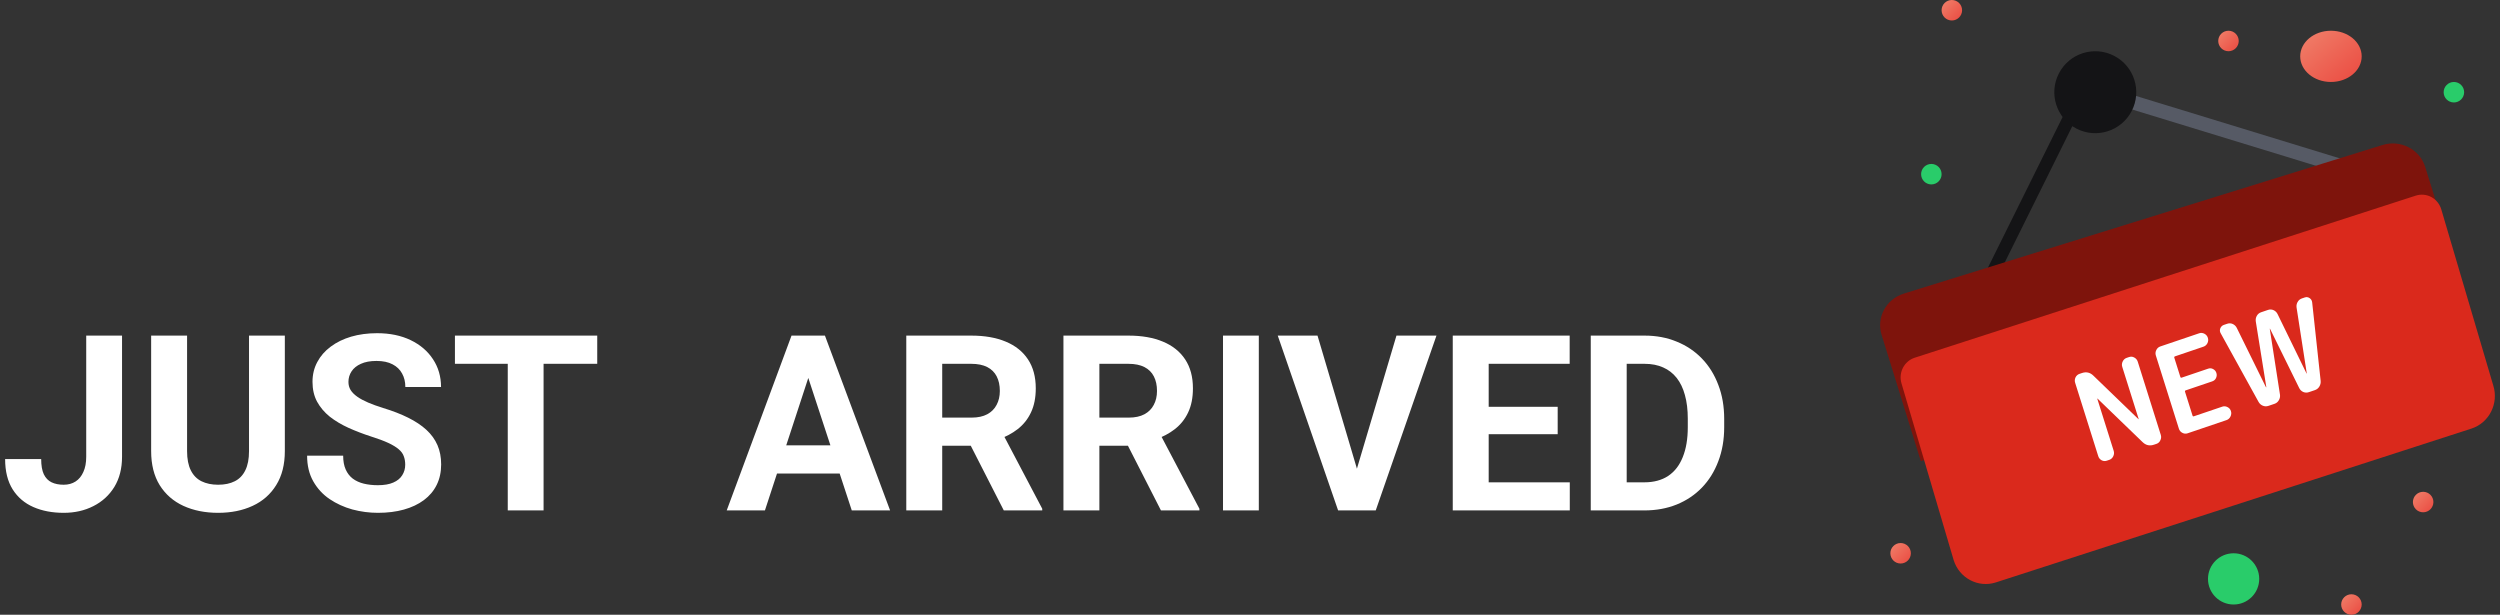 <svg width="244" height="60" viewBox="0 0 244 60" fill="none" xmlns="http://www.w3.org/2000/svg">
<rect x="0" y="0" width="244" height="60" fill="#333333" stroke="none"/>
<g clip-path="url(#clip0_2473_702757)">
<path d="M8.415 44.579V32.755H11.911V44.579C11.911 45.72 11.661 46.7 11.163 47.52C10.664 48.333 9.982 48.958 9.117 49.395C8.259 49.833 7.293 50.052 6.217 50.052C5.103 50.052 4.117 49.864 3.259 49.489C2.402 49.114 1.728 48.54 1.237 47.767C0.746 46.985 0.5 45.997 0.5 44.802H4.019C4.019 45.427 4.105 45.923 4.276 46.29C4.456 46.657 4.709 46.919 5.036 47.075C5.364 47.231 5.757 47.31 6.217 47.31C6.661 47.31 7.047 47.204 7.375 46.993C7.702 46.782 7.955 46.474 8.134 46.067C8.322 45.661 8.415 45.165 8.415 44.579ZM24.304 32.755H27.8V44.028C27.8 45.341 27.519 46.446 26.958 47.345C26.404 48.243 25.637 48.919 24.655 49.372C23.68 49.825 22.558 50.052 21.288 50.052C20.017 50.052 18.886 49.825 17.897 49.372C16.915 48.919 16.143 48.243 15.582 47.345C15.028 46.446 14.752 45.341 14.752 44.028V32.755H18.259V44.028C18.259 44.794 18.38 45.419 18.622 45.903C18.863 46.388 19.21 46.743 19.663 46.97C20.123 47.196 20.664 47.31 21.288 47.31C21.926 47.31 22.468 47.196 22.912 46.97C23.365 46.743 23.707 46.388 23.942 45.903C24.183 45.419 24.304 44.794 24.304 44.028V32.755ZM39.549 45.353C39.549 45.048 39.502 44.774 39.41 44.532C39.324 44.282 39.16 44.056 38.918 43.853C38.676 43.642 38.337 43.435 37.901 43.231C37.464 43.028 36.899 42.817 36.206 42.599C35.434 42.349 34.702 42.067 34.008 41.755C33.322 41.442 32.714 41.079 32.183 40.665C31.662 40.243 31.249 39.755 30.944 39.2C30.648 38.645 30.5 38.001 30.5 37.267C30.5 36.556 30.656 35.911 30.968 35.333C31.279 34.747 31.716 34.247 32.277 33.833C32.839 33.411 33.501 33.087 34.264 32.86C35.037 32.634 35.882 32.52 36.802 32.52C38.057 32.52 39.152 32.747 40.087 33.2C41.023 33.653 41.747 34.274 42.262 35.063C42.784 35.853 43.045 36.755 43.045 37.77H39.561C39.561 37.27 39.455 36.833 39.246 36.458C39.042 36.075 38.731 35.774 38.31 35.556C37.897 35.337 37.375 35.228 36.744 35.228C36.135 35.228 35.629 35.321 35.223 35.509C34.818 35.688 34.514 35.935 34.311 36.247C34.109 36.552 34.008 36.895 34.008 37.278C34.008 37.567 34.078 37.829 34.218 38.063C34.366 38.298 34.585 38.517 34.873 38.72C35.161 38.923 35.516 39.114 35.937 39.294C36.358 39.474 36.844 39.649 37.398 39.821C38.326 40.103 39.14 40.419 39.842 40.77C40.551 41.122 41.143 41.517 41.618 41.954C42.094 42.392 42.452 42.888 42.695 43.442C42.936 43.997 43.057 44.626 43.057 45.329C43.057 46.071 42.912 46.735 42.624 47.321C42.336 47.907 41.919 48.403 41.373 48.81C40.827 49.216 40.177 49.524 39.42 49.735C38.664 49.946 37.819 50.052 36.883 50.052C36.042 50.052 35.212 49.942 34.393 49.724C33.575 49.497 32.831 49.157 32.16 48.704C31.498 48.251 30.968 47.673 30.57 46.97C30.173 46.267 29.974 45.435 29.974 44.474H33.493C33.493 45.005 33.575 45.454 33.739 45.821C33.902 46.188 34.133 46.485 34.428 46.712C34.732 46.938 35.091 47.103 35.505 47.204C35.925 47.306 36.385 47.356 36.883 47.356C37.492 47.356 37.991 47.27 38.38 47.099C38.778 46.927 39.07 46.688 39.257 46.384C39.452 46.079 39.549 45.735 39.549 45.353ZM53.053 32.755V49.817H49.557V32.755H53.053ZM58.29 32.755V35.509H44.401V32.755H58.29Z" fill="white"/>
<path d="M79.286 35.673L74.657 49.817H70.927L77.252 32.755H79.625L79.286 35.673ZM83.133 49.817L78.491 35.673L78.117 32.755H80.514L86.874 49.817H83.133ZM82.923 43.466V46.22H73.932V43.466H82.923ZM88.453 32.755H94.801C96.103 32.755 97.221 32.95 98.156 33.341C99.1 33.731 99.824 34.31 100.331 35.075C100.838 35.841 101.091 36.782 101.091 37.899C101.091 38.813 100.936 39.599 100.623 40.255C100.319 40.903 99.887 41.446 99.325 41.884C98.773 42.313 98.121 42.657 97.373 42.915L96.263 43.501H90.745L90.721 40.759H94.825C95.441 40.759 95.95 40.649 96.356 40.431C96.761 40.212 97.066 39.907 97.268 39.517C97.479 39.126 97.584 38.673 97.584 38.157C97.584 37.61 97.483 37.138 97.279 36.739C97.077 36.341 96.769 36.036 96.356 35.825C95.943 35.614 95.424 35.509 94.801 35.509H91.96V49.817H88.453V32.755ZM97.97 49.817L94.088 42.212L97.794 42.188L101.723 49.653V49.817H97.97ZM103.792 32.755H110.14C111.442 32.755 112.56 32.95 113.495 33.341C114.439 33.731 115.163 34.31 115.67 35.075C116.177 35.841 116.43 36.782 116.43 37.899C116.43 38.813 116.275 39.599 115.963 40.255C115.658 40.903 115.226 41.446 114.665 41.884C114.112 42.313 113.46 42.657 112.712 42.915L111.602 43.501H106.084L106.06 40.759H110.164C110.78 40.759 111.289 40.649 111.696 40.431C112.101 40.212 112.405 39.907 112.607 39.517C112.818 39.126 112.923 38.673 112.923 38.157C112.923 37.61 112.822 37.138 112.618 36.739C112.416 36.341 112.109 36.036 111.696 35.825C111.282 35.614 110.764 35.509 110.14 35.509H107.299V49.817H103.792V32.755ZM113.309 49.817L109.427 42.212L113.133 42.188L117.062 49.653V49.817H113.309ZM122.86 32.755V49.817H119.365V32.755H122.86ZM132.283 46.255L136.294 32.755H140.199L134.272 49.817H131.699L132.283 46.255ZM128.589 32.755L132.588 46.255L133.195 49.817H130.6L124.708 32.755H128.589ZM153.211 47.075V49.817H144.151V47.075H153.211ZM145.296 32.755V49.817H141.789V32.755H145.296ZM152.03 39.704V42.376H144.151V39.704H152.03ZM153.2 32.755V35.509H144.151V32.755H153.2ZM160.484 49.817H156.777L156.801 47.075H160.484C161.403 47.075 162.179 46.868 162.81 46.454C163.442 46.032 163.916 45.419 164.237 44.614C164.564 43.81 164.728 42.837 164.728 41.696V40.864C164.728 39.989 164.634 39.22 164.447 38.556C164.268 37.892 163.998 37.333 163.64 36.88C163.282 36.427 162.841 36.087 162.319 35.86C161.796 35.626 161.197 35.509 160.518 35.509H156.707V32.755H160.518C161.657 32.755 162.697 32.95 163.64 33.341C164.591 33.724 165.413 34.274 166.107 34.993C166.801 35.712 167.334 36.571 167.709 37.571C168.091 38.563 168.281 39.669 168.281 40.888V41.696C168.281 42.907 168.091 44.013 167.709 45.013C167.334 46.013 166.801 46.872 166.107 47.591C165.421 48.302 164.599 48.853 163.64 49.243C162.689 49.626 161.637 49.817 160.484 49.817ZM158.765 32.755V49.817H155.258V32.755H158.765Z" fill="white"/>
<path d="M228.816 17C228.75 17 228.684 16.99 228.617 16.97L206.985 10.346C206.624 10.235 206.42 9.851 206.53 9.488C206.64 9.124 207.022 8.919 207.383 9.03L229.015 15.654C229.376 15.765 229.58 16.149 229.47 16.512C229.38 16.809 229.109 17 228.816 17Z" fill="#565A65"/>
<path d="M194.113 28C193.774 28 193.5 27.705 193.5 27.339C193.5 27.23 193.525 27.122 193.573 27.026L201.346 11.35C201.506 11.027 201.877 10.906 202.176 11.078C202.475 11.251 202.587 11.652 202.427 11.973L194.661 27.636C194.56 27.852 194.353 28 194.113 28Z" fill="#141416"/>
<path d="M227.499 3C229.158 3 230.5 4.119 230.5 5.5C230.5 6.881 229.158 8 227.499 8C225.842 8 224.5 6.881 224.5 5.5C224.5 4.119 225.842 3 227.499 3Z" fill="url(#paint0_linear_2473_702757)"/>
<path d="M218 59C219.38 59 220.5 57.881 220.5 56.5C220.5 55.119 219.38 54 218 54C216.619 54 215.5 55.119 215.5 56.5C215.5 57.881 216.619 59 218 59Z" fill="#29CC6A"/>
<path d="M239.5 10C240.052 10 240.5 9.552 240.5 9C240.5 8.448 240.052 8 239.5 8C238.948 8 238.5 8.448 238.5 9C238.5 9.552 238.948 10 239.5 10Z" fill="#29CC6A"/>
<path d="M236.688 16.255L240.5 28.536L187.469 45L183.656 32.72C183.103 31.017 184.067 29.198 185.807 28.658C187.72 28.064 229.707 15.03 232.535 14.152C234.276 13.612 236.135 14.554 236.688 16.255Z" fill="#7E140C"/>
<path d="M236.5 50C237.052 50 237.5 49.552 237.5 49C237.5 48.448 237.052 48 236.5 48C235.948 48 235.5 48.448 235.5 49C235.5 49.552 235.948 50 236.5 50Z" fill="url(#paint1_linear_2473_702757)"/>
<path d="M229.5 60C230.052 60 230.5 59.552 230.5 59C230.5 58.448 230.052 58 229.5 58C228.948 58 228.5 58.448 228.5 59C228.5 59.552 228.948 60 229.5 60Z" fill="url(#paint2_linear_2473_702757)"/>
<path d="M217.5 5C218.052 5 218.5 4.552 218.5 4C218.5 3.448 218.052 3 217.5 3C216.948 3 216.5 3.448 216.5 4C216.5 4.552 216.948 5 217.5 5Z" fill="url(#paint3_linear_2473_702757)"/>
<path d="M206.339 5.45C208.301 6.466 209.067 8.878 208.051 10.839C207.035 12.8 204.621 13.567 202.659 12.551C200.699 11.535 199.933 9.121 200.95 7.16C201.965 5.199 204.378 4.433 206.339 5.45Z" fill="#141416"/>
<path d="M190.5 2C191.052 2 191.5 1.552 191.5 1C191.5 0.448 191.052 0 190.5 0C189.948 0 189.5 0.448 189.5 1C189.5 1.552 189.948 2 190.5 2Z" fill="url(#paint4_linear_2473_702757)"/>
<path d="M188.5 18C189.052 18 189.5 17.552 189.5 17C189.5 16.448 189.052 16 188.5 16C187.948 16 187.5 16.448 187.5 17C187.5 17.552 187.948 18 188.5 18Z" fill="#29CC6A"/>
<path d="M185.5 55C186.052 55 186.5 54.552 186.5 54C186.5 53.448 186.052 53 185.5 53C184.948 53 184.5 53.448 184.5 54C184.5 54.552 184.948 55 185.5 55Z" fill="url(#paint5_linear_2473_702757)"/>
<path d="M243.345 37.63C243.894 39.391 242.937 41.273 241.209 41.831L194.8 56.842C193.072 57.401 191.225 56.426 190.677 54.665L185.584 37.413C185.273 36.359 185.85 35.245 186.88 34.912L211.357 26.994L235.776 19.095C236.829 18.755 237.951 19.358 238.269 20.436L243.345 37.63Z" fill="#DA291C"/>
<path d="M205.622 44.965C205.45 45.024 205.28 45.008 205.112 44.92C204.952 44.829 204.843 44.694 204.787 44.516L202.536 37.365C202.479 37.188 202.49 37.013 202.568 36.84C202.653 36.666 202.782 36.55 202.953 36.491L203.199 36.408C203.624 36.264 203.998 36.351 204.321 36.67L208.714 40.91C208.716 40.918 208.722 40.92 208.729 40.918C208.736 40.915 208.739 40.91 208.736 40.902L207.132 35.806C207.076 35.628 207.09 35.452 207.176 35.278C207.261 35.103 207.389 34.987 207.561 34.928L207.807 34.845C207.978 34.787 208.144 34.803 208.306 34.894C208.473 34.983 208.585 35.116 208.642 35.294L210.893 42.445C210.949 42.623 210.934 42.799 210.849 42.974C210.771 43.146 210.646 43.261 210.475 43.319L210.229 43.402C209.804 43.547 209.43 43.459 209.107 43.141L204.715 38.901C204.712 38.893 204.707 38.89 204.7 38.893C204.692 38.895 204.69 38.9 204.692 38.908L206.297 44.004C206.352 44.182 206.338 44.358 206.253 44.533C206.168 44.707 206.039 44.824 205.867 44.882L205.622 44.965ZM213.507 42.291C213.336 42.349 213.165 42.334 212.998 42.245C212.829 42.156 212.717 42.023 212.661 41.845L210.41 34.694C210.354 34.516 210.368 34.34 210.454 34.166C210.539 33.991 210.668 33.875 210.839 33.816L214.642 32.527C214.813 32.469 214.982 32.484 215.151 32.572C215.32 32.661 215.432 32.794 215.487 32.972C215.544 33.15 215.529 33.326 215.443 33.501C215.355 33.668 215.226 33.78 215.054 33.838L212.281 34.779C212.214 34.802 212.192 34.848 212.213 34.918L212.801 36.787C212.824 36.856 212.868 36.88 212.935 36.857L215.519 35.981C215.69 35.923 215.851 35.937 216.002 36.022C216.161 36.106 216.267 36.233 216.32 36.403C216.373 36.573 216.36 36.74 216.28 36.905C216.205 37.059 216.081 37.165 215.91 37.223L213.326 38.099C213.259 38.122 213.236 38.168 213.259 38.238L213.99 40.559C214.011 40.629 214.056 40.653 214.123 40.63L216.896 39.689C217.068 39.631 217.238 39.646 217.406 39.734C217.572 39.815 217.683 39.945 217.739 40.123C217.795 40.301 217.78 40.477 217.695 40.651C217.609 40.826 217.481 40.942 217.31 41.001L213.507 42.291ZM220.433 39.222L216.743 32.533C216.651 32.376 216.638 32.214 216.701 32.047C216.771 31.877 216.888 31.765 217.052 31.709L217.377 31.599C217.563 31.536 217.743 31.543 217.916 31.622C218.089 31.7 218.22 31.827 218.309 32.002L221.159 37.793C221.161 37.801 221.167 37.804 221.174 37.801C221.189 37.796 221.195 37.79 221.193 37.782L220.165 31.373C220.136 31.177 220.17 30.994 220.265 30.825C220.36 30.655 220.501 30.539 220.687 30.476L221.358 30.248C221.544 30.185 221.725 30.193 221.898 30.271C222.071 30.349 222.202 30.476 222.29 30.652L225.118 36.45C225.121 36.458 225.125 36.461 225.133 36.458C225.141 36.456 225.143 36.451 225.141 36.443L224.146 30.022C224.117 29.826 224.151 29.644 224.246 29.474C224.342 29.305 224.482 29.189 224.669 29.125L224.948 29.031C225.112 28.975 225.267 28.995 225.413 29.091C225.559 29.188 225.644 29.326 225.667 29.506L226.495 37.166C226.515 37.364 226.475 37.549 226.372 37.721C226.27 37.893 226.125 38.01 225.939 38.074L225.346 38.275C225.159 38.338 224.976 38.332 224.795 38.256C224.622 38.178 224.491 38.051 224.403 37.875L221.552 32.084C221.55 32.076 221.545 32.074 221.537 32.076C221.53 32.079 221.527 32.084 221.53 32.092L222.525 38.512C222.553 38.708 222.516 38.892 222.413 39.064C222.318 39.233 222.178 39.349 221.991 39.413L221.398 39.614C221.212 39.677 221.028 39.671 220.848 39.595C220.666 39.519 220.528 39.395 220.433 39.222Z" fill="white"/>
</g>
<defs>
<linearGradient id="paint0_linear_2473_702757" x1="224.5" y1="3" x2="228.953" y2="8.252" gradientUnits="userSpaceOnUse">
<stop stop-color="#F0816B"/>
<stop offset="1" stop-color="#EB4F44"/>
</linearGradient>
<linearGradient id="paint1_linear_2473_702757" x1="235.5" y1="48" x2="237.305" y2="49.774" gradientUnits="userSpaceOnUse">
<stop stop-color="#F0816B"/>
<stop offset="1" stop-color="#EB4F44"/>
</linearGradient>
<linearGradient id="paint2_linear_2473_702757" x1="228.5" y1="58" x2="230.305" y2="59.774" gradientUnits="userSpaceOnUse">
<stop stop-color="#F0816B"/>
<stop offset="1" stop-color="#EB4F44"/>
</linearGradient>
<linearGradient id="paint3_linear_2473_702757" x1="216.5" y1="3" x2="218.305" y2="4.774" gradientUnits="userSpaceOnUse">
<stop stop-color="#F0816B"/>
<stop offset="1" stop-color="#EB4F44"/>
</linearGradient>
<linearGradient id="paint4_linear_2473_702757" x1="189.5" y1="0" x2="191.304" y2="1.774" gradientUnits="userSpaceOnUse">
<stop stop-color="#F0816B"/>
<stop offset="1" stop-color="#EB4F44"/>
</linearGradient>
<linearGradient id="paint5_linear_2473_702757" x1="184.5" y1="53" x2="186.305" y2="54.774" gradientUnits="userSpaceOnUse">
<stop stop-color="#F0816B"/>
<stop offset="1" stop-color="#EB4F44"/>
</linearGradient>
<clipPath id="clip0_2473_702757">
<rect width="243" height="60" fill="white" transform="translate(0.5)"/>
</clipPath>
</defs>
</svg>
